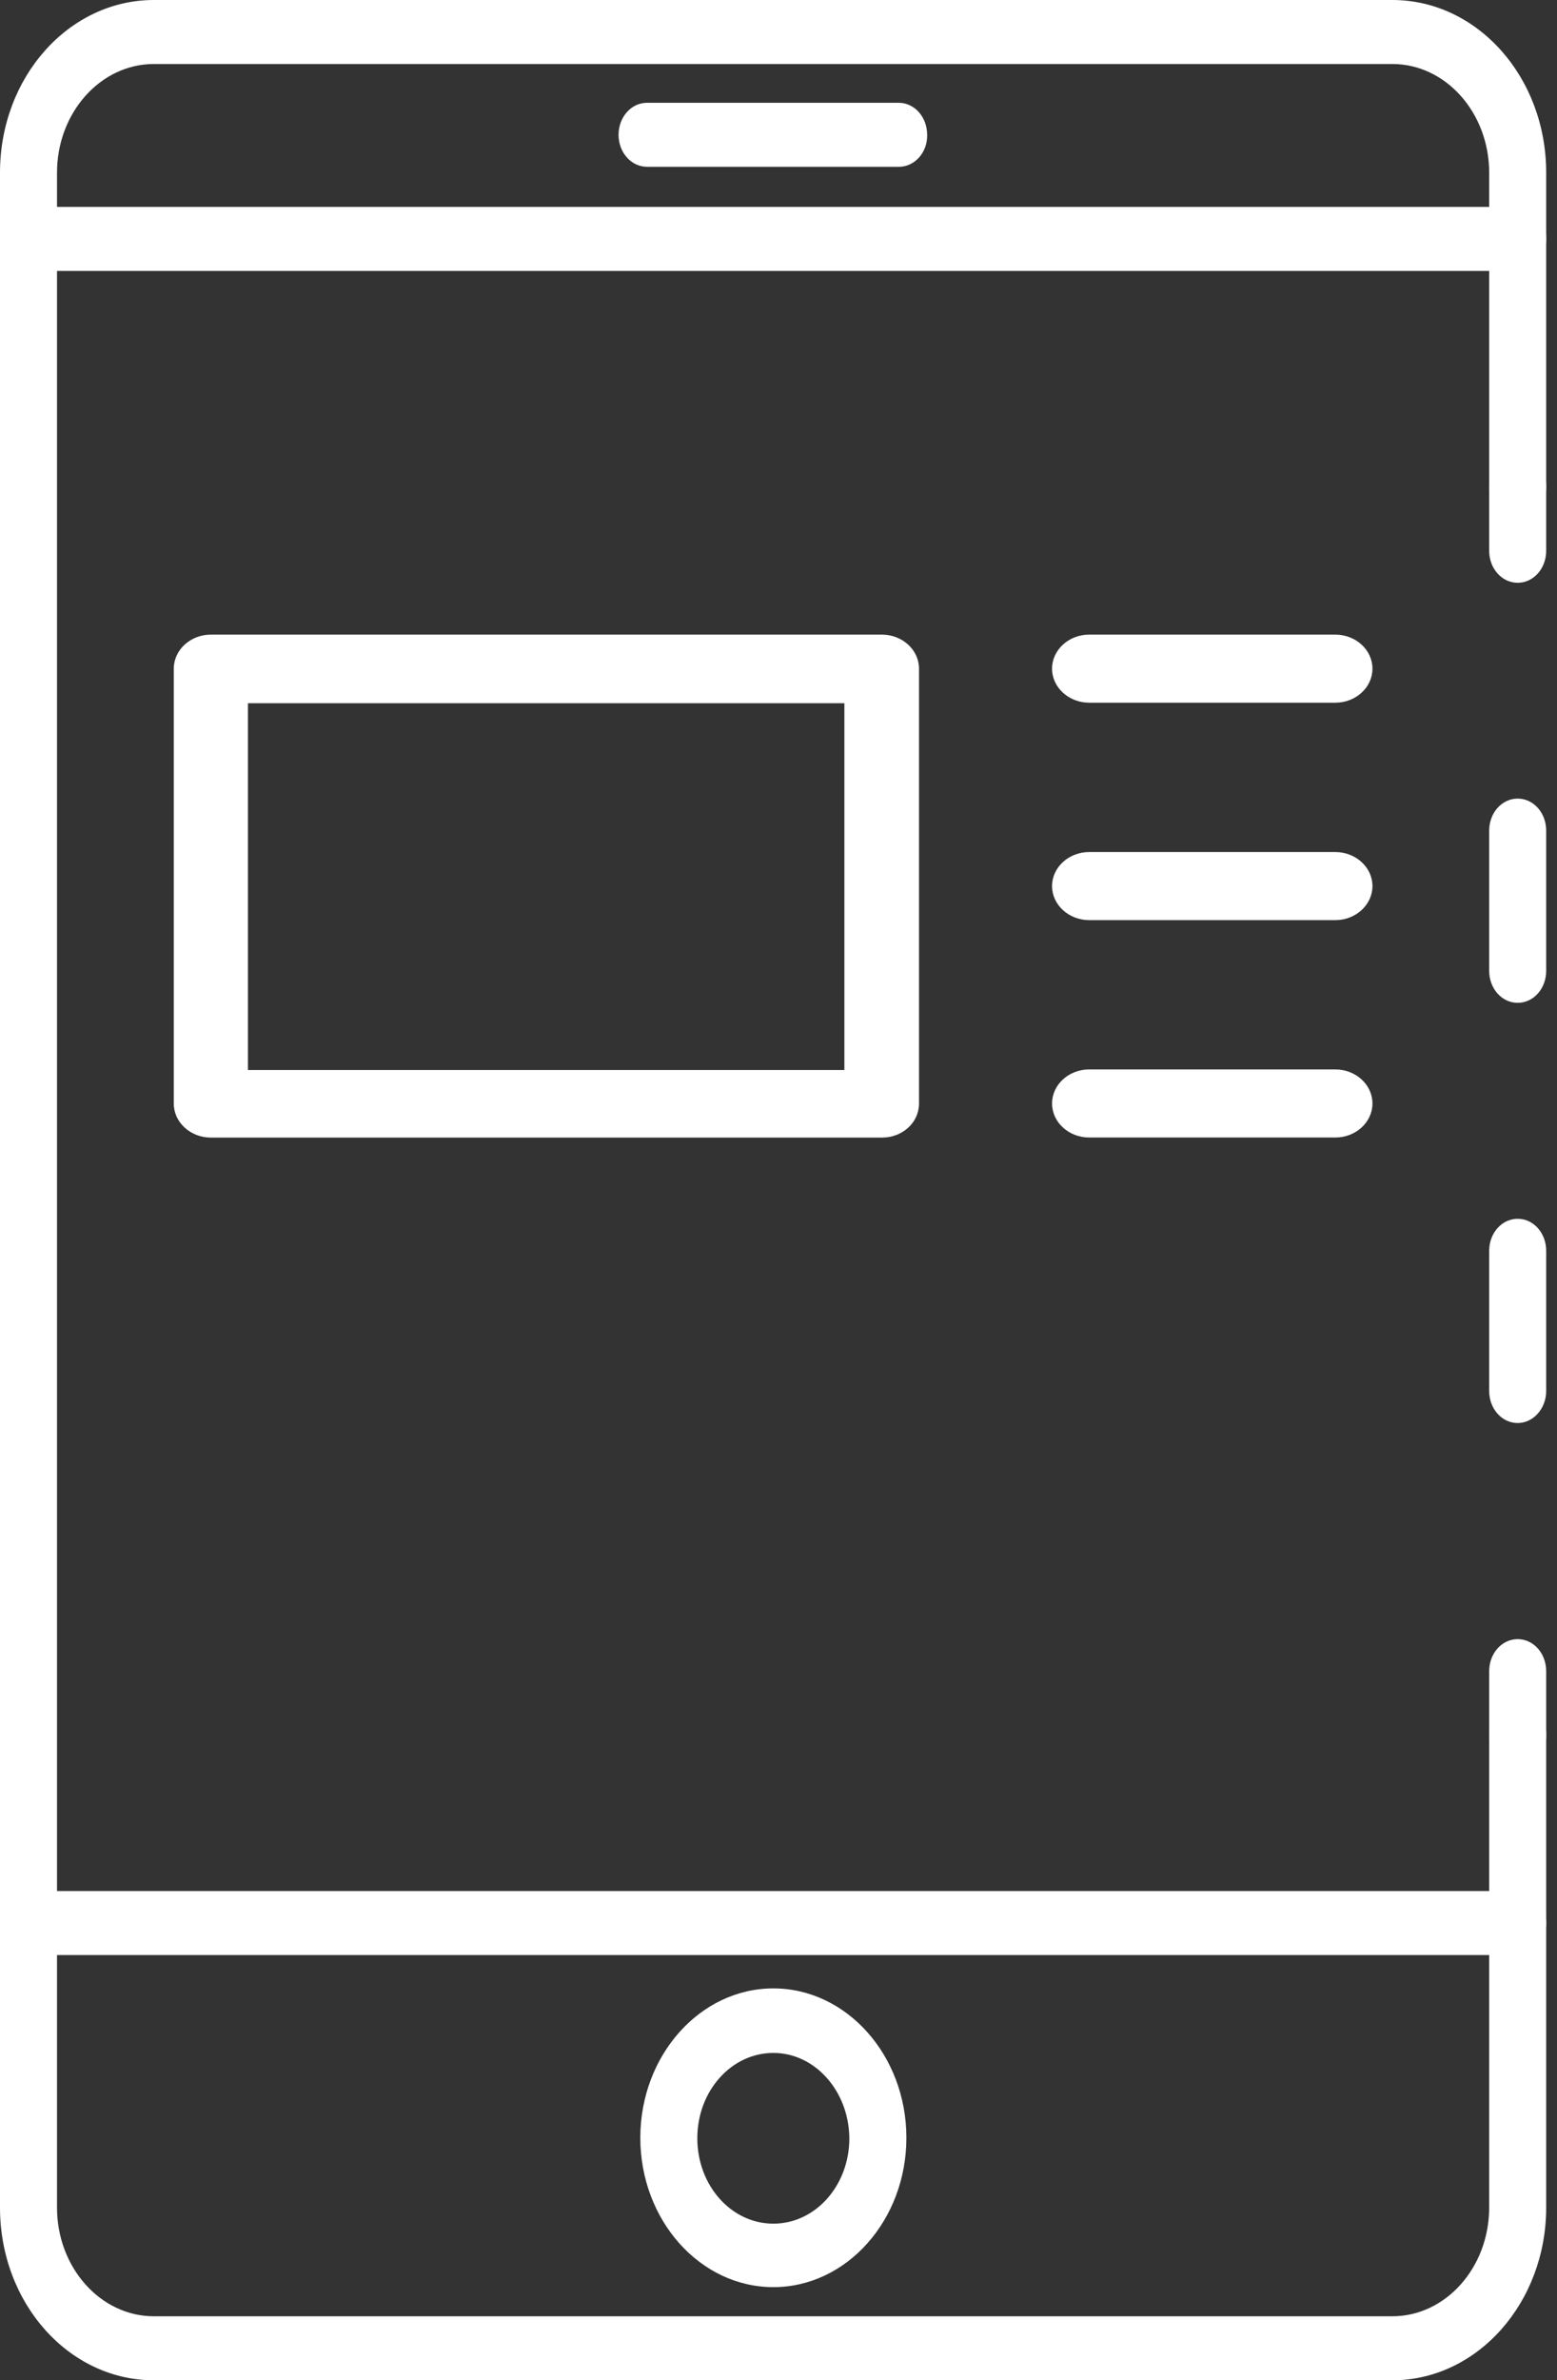 <svg width="36" height="55" viewBox="0 0 36 55" fill="none" xmlns="http://www.w3.org/2000/svg">
<rect x="0" y="0" width="36" height="55" fill="#333333" stroke="none"/>
<g clip-path="url(#clip0_977_486)">
<path d="M20.391 26.286H4.875C4.405 26.286 4.018 25.934 4.018 25.5V15.451C4.018 15.016 4.405 14.664 4.875 14.664H20.391C20.862 14.664 21.249 15.016 21.249 15.451V25.5C21.249 25.934 20.872 26.286 20.391 26.286ZM5.733 24.725H19.523V16.249H5.733V24.725Z" fill="white"/>
<path d="M30.875 16.237H25.183C24.712 16.237 24.325 15.885 24.325 15.451C24.325 15.016 24.712 14.664 25.183 14.664H30.875C31.346 14.664 31.733 15.016 31.733 15.451C31.733 15.885 31.346 16.237 30.875 16.237Z" fill="white"/>
<path d="M30.875 21.261H25.183C24.712 21.261 24.325 20.908 24.325 20.474C24.325 20.04 24.712 19.688 25.183 19.688H30.875C31.346 19.688 31.733 20.04 31.733 20.474C31.733 20.908 31.346 21.261 30.875 21.261Z" fill="white"/>
<path d="M30.875 26.284H25.183C24.712 26.284 24.325 25.932 24.325 25.497C24.325 25.063 24.712 24.711 25.183 24.711H30.875C31.346 24.711 31.733 25.063 31.733 25.497C31.733 25.932 31.346 26.284 30.875 26.284Z" fill="white"/>
<path d="M35.091 40.833C34.725 40.833 34.432 40.505 34.432 40.094V38.615C34.432 38.204 34.725 37.875 35.091 37.875C35.457 37.875 35.75 38.204 35.75 38.615V40.094C35.75 40.493 35.457 40.833 35.091 40.833Z" fill="white"/>
<path d="M35.091 32.881C34.725 32.881 34.432 32.552 34.432 32.142V28.901C34.432 28.491 34.725 28.162 35.091 28.162C35.457 28.162 35.75 28.491 35.75 28.901V32.142C35.75 32.541 35.457 32.881 35.091 32.881ZM35.091 23.172C34.725 23.172 34.432 22.844 34.432 22.433V19.193C34.432 18.782 34.725 18.453 35.091 18.453C35.457 18.453 35.75 18.782 35.75 19.193V22.433C35.75 22.844 35.457 23.172 35.091 23.172Z" fill="white"/>
<path d="M35.091 13.466C34.725 13.466 34.432 13.137 34.432 12.727V11.247C34.432 10.836 34.725 10.508 35.091 10.508C35.457 10.508 35.75 10.836 35.75 11.247V12.727C35.75 13.137 35.457 13.466 35.091 13.466Z" fill="white"/>
<path d="M32.193 55H3.557C1.59 55 0 53.216 0 51.008V3.991C0 1.784 1.59 0 3.557 0H32.193C34.16 0 35.75 1.784 35.75 3.991V11.246C35.75 11.657 35.457 11.986 35.091 11.986C34.725 11.986 34.432 11.657 34.432 11.246V3.991C34.432 2.606 33.427 1.479 32.193 1.479H3.557C2.323 1.479 1.318 2.606 1.318 3.991V51.008C1.318 52.394 2.323 53.521 3.557 53.521H32.193C33.427 53.521 34.432 52.394 34.432 51.008V40.091C34.432 39.68 34.725 39.351 35.091 39.351C35.457 39.351 35.75 39.68 35.75 40.091V51.008C35.75 53.204 34.16 55 32.193 55Z" fill="white"/>
<path d="M17.881 52.848C16.186 52.848 14.805 51.299 14.805 49.397C14.805 47.495 16.186 45.945 17.881 45.945C19.576 45.945 20.957 47.495 20.957 49.397C20.957 51.299 19.576 52.848 17.881 52.848ZM17.881 47.436C16.908 47.436 16.123 48.317 16.123 49.408C16.123 50.5 16.908 51.381 17.881 51.381C18.854 51.381 19.638 50.5 19.638 49.408C19.628 48.317 18.843 47.436 17.881 47.436Z" fill="white"/>
<path d="M35.091 45.175H0.659C0.293 45.175 0 44.834 0 44.435C0 44.024 0.293 43.695 0.659 43.695H35.091C35.457 43.695 35.75 44.024 35.75 44.435C35.75 44.834 35.457 45.175 35.091 45.175Z" fill="white"/>
<path d="M35.091 6.26H0.659C0.293 6.26 0 5.932 0 5.521C0 5.11 0.293 4.781 0.659 4.781H35.091C35.457 4.781 35.75 5.11 35.75 5.521C35.75 5.932 35.457 6.26 35.091 6.26Z" fill="white"/>
<path d="M20.788 3.854H14.961C14.595 3.854 14.302 3.525 14.302 3.115C14.302 2.704 14.595 2.375 14.961 2.375H20.778C21.144 2.375 21.437 2.704 21.437 3.115C21.448 3.525 21.144 3.854 20.788 3.854Z" fill="white"/>
</g>
<defs>
<clipPath id="clip0_977_486">
<rect width="35.75" height="55" fill="white"/>
</clipPath>
</defs>
</svg>
